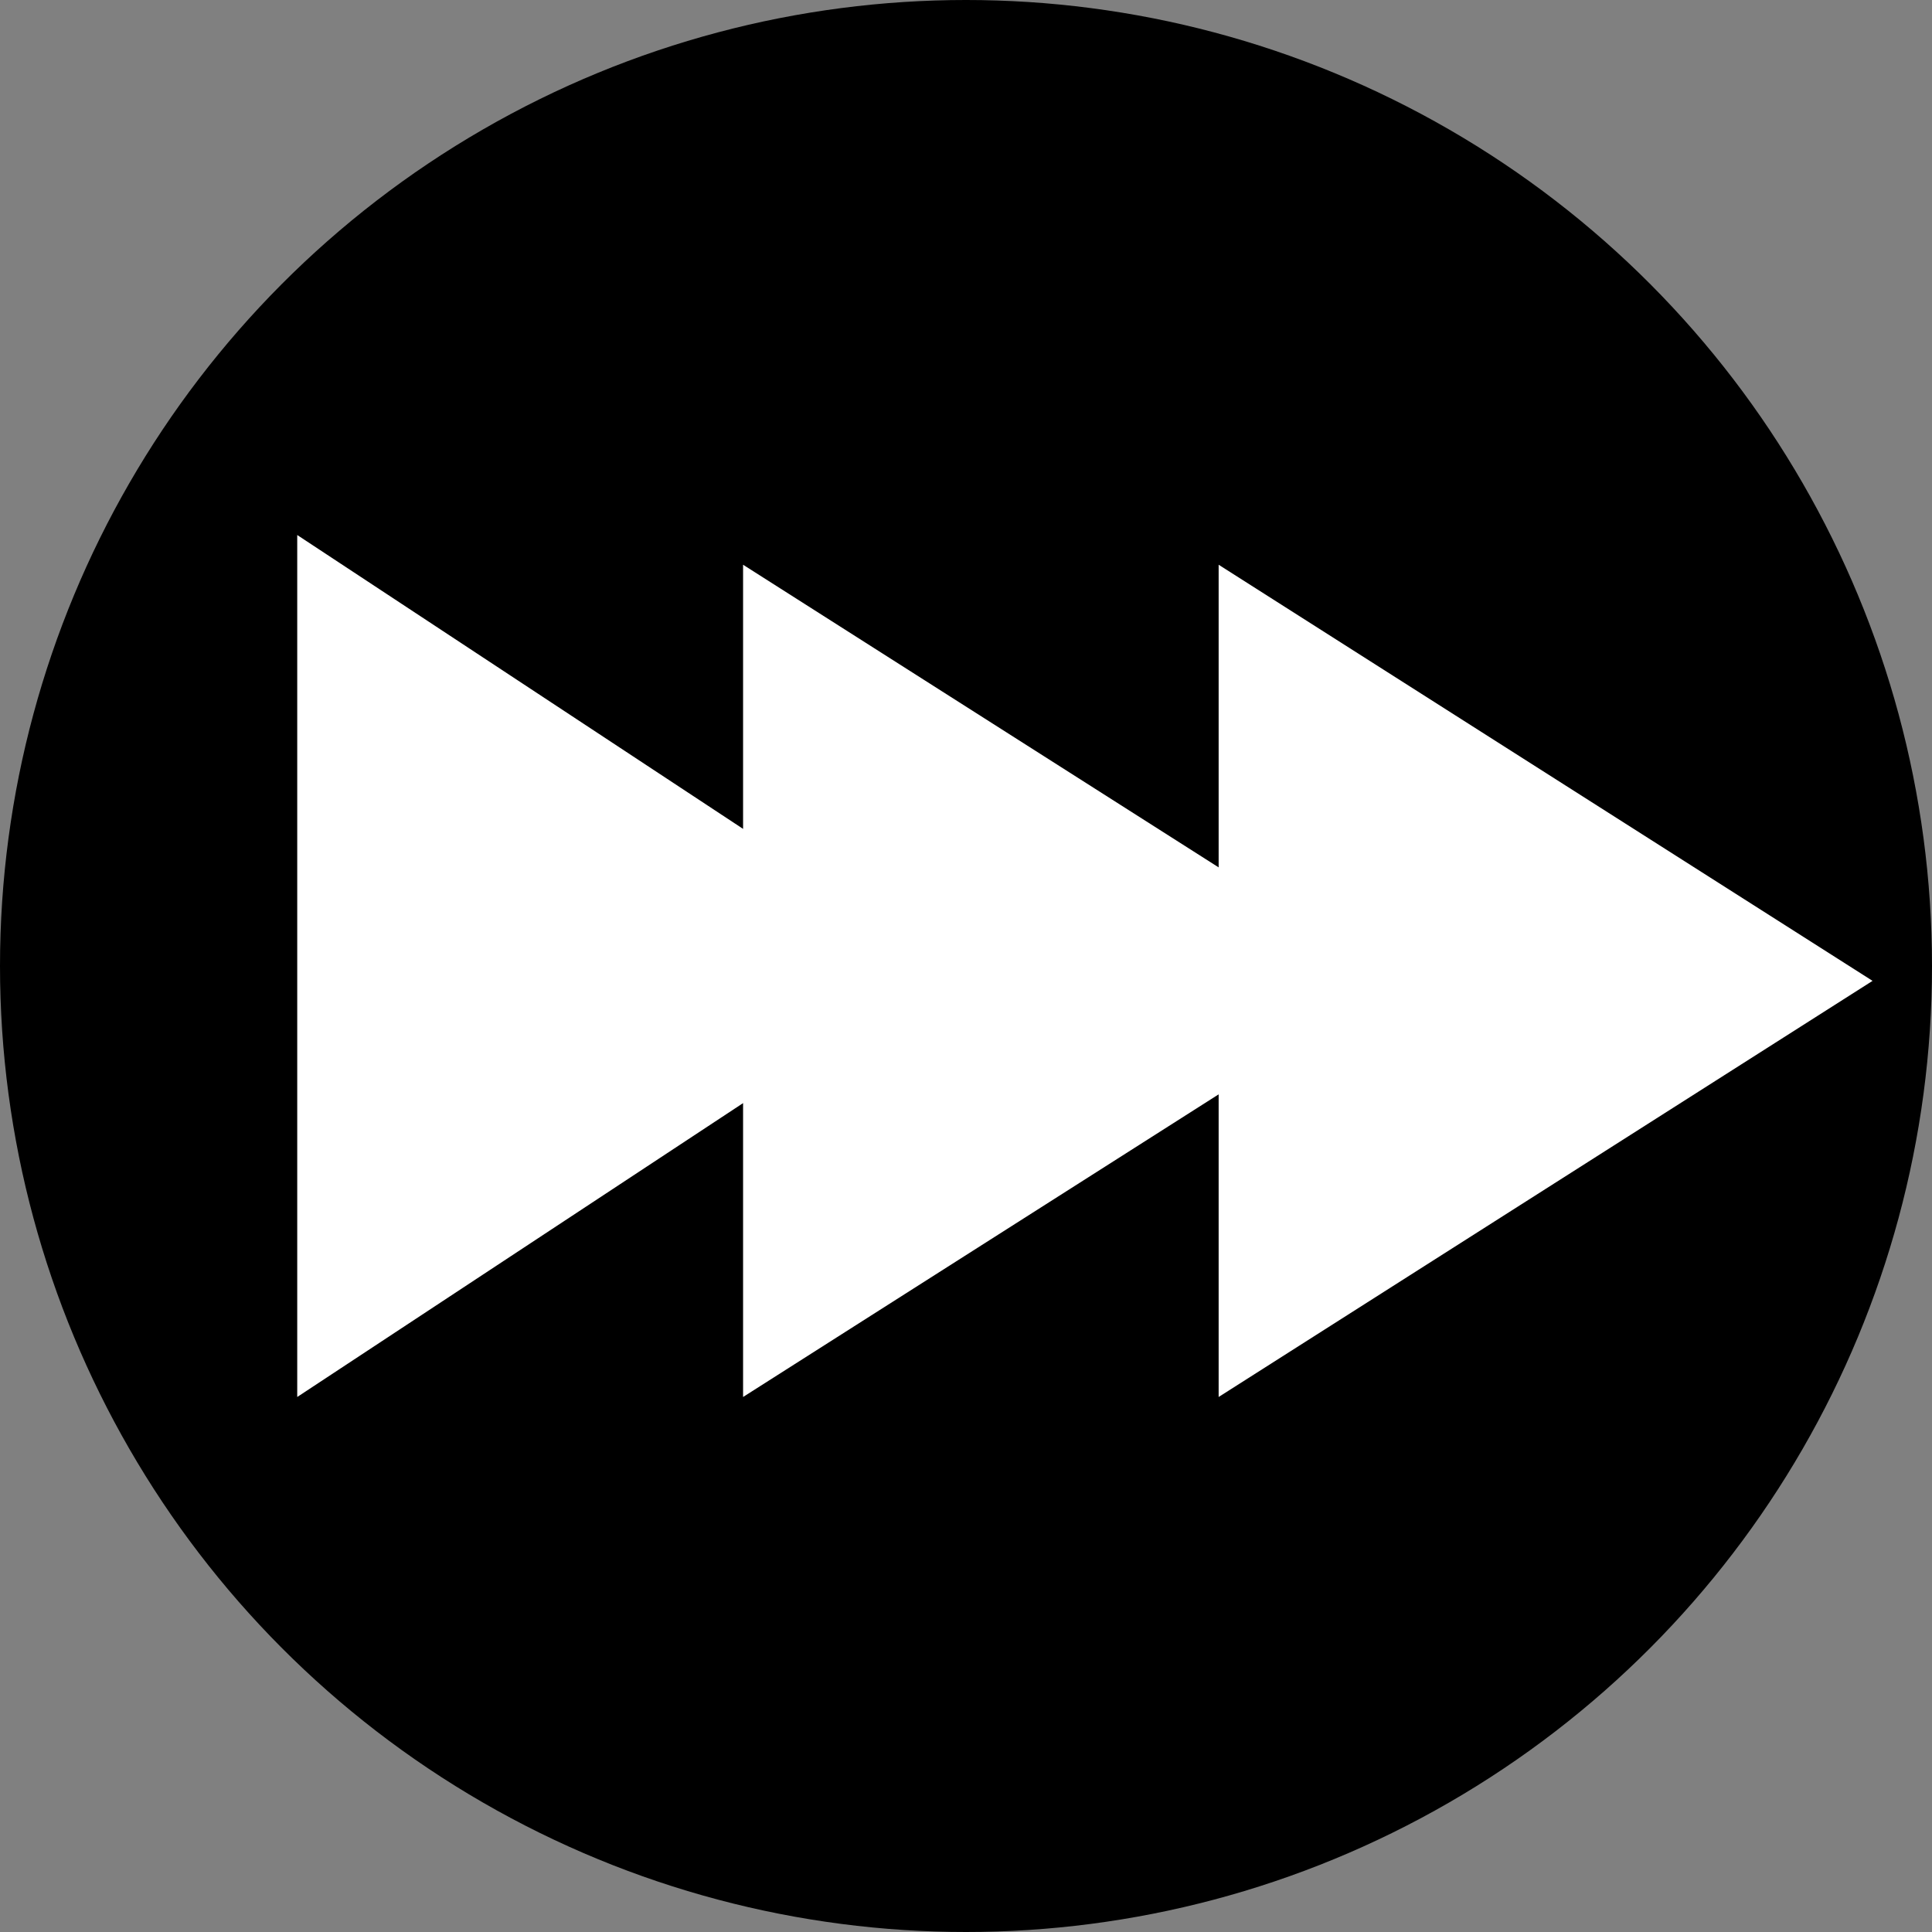 <svg width="65" height="65" viewBox="0 0 65 65" fill="none" xmlns="http://www.w3.org/2000/svg">
<rect x="0" y="0" width="65" height="65" fill="#808080" stroke="none"/>
<circle cx="32.5" cy="32.5" r="32.5" fill="black"/>
<path d="M10 47V18L32 32.5L10 47Z" fill="white"/>
<path d="M25 47V19L47 33L25 47Z" fill="white"/>
<path d="M41 47V19L63 33L41 47Z" fill="white"/>
</svg>
